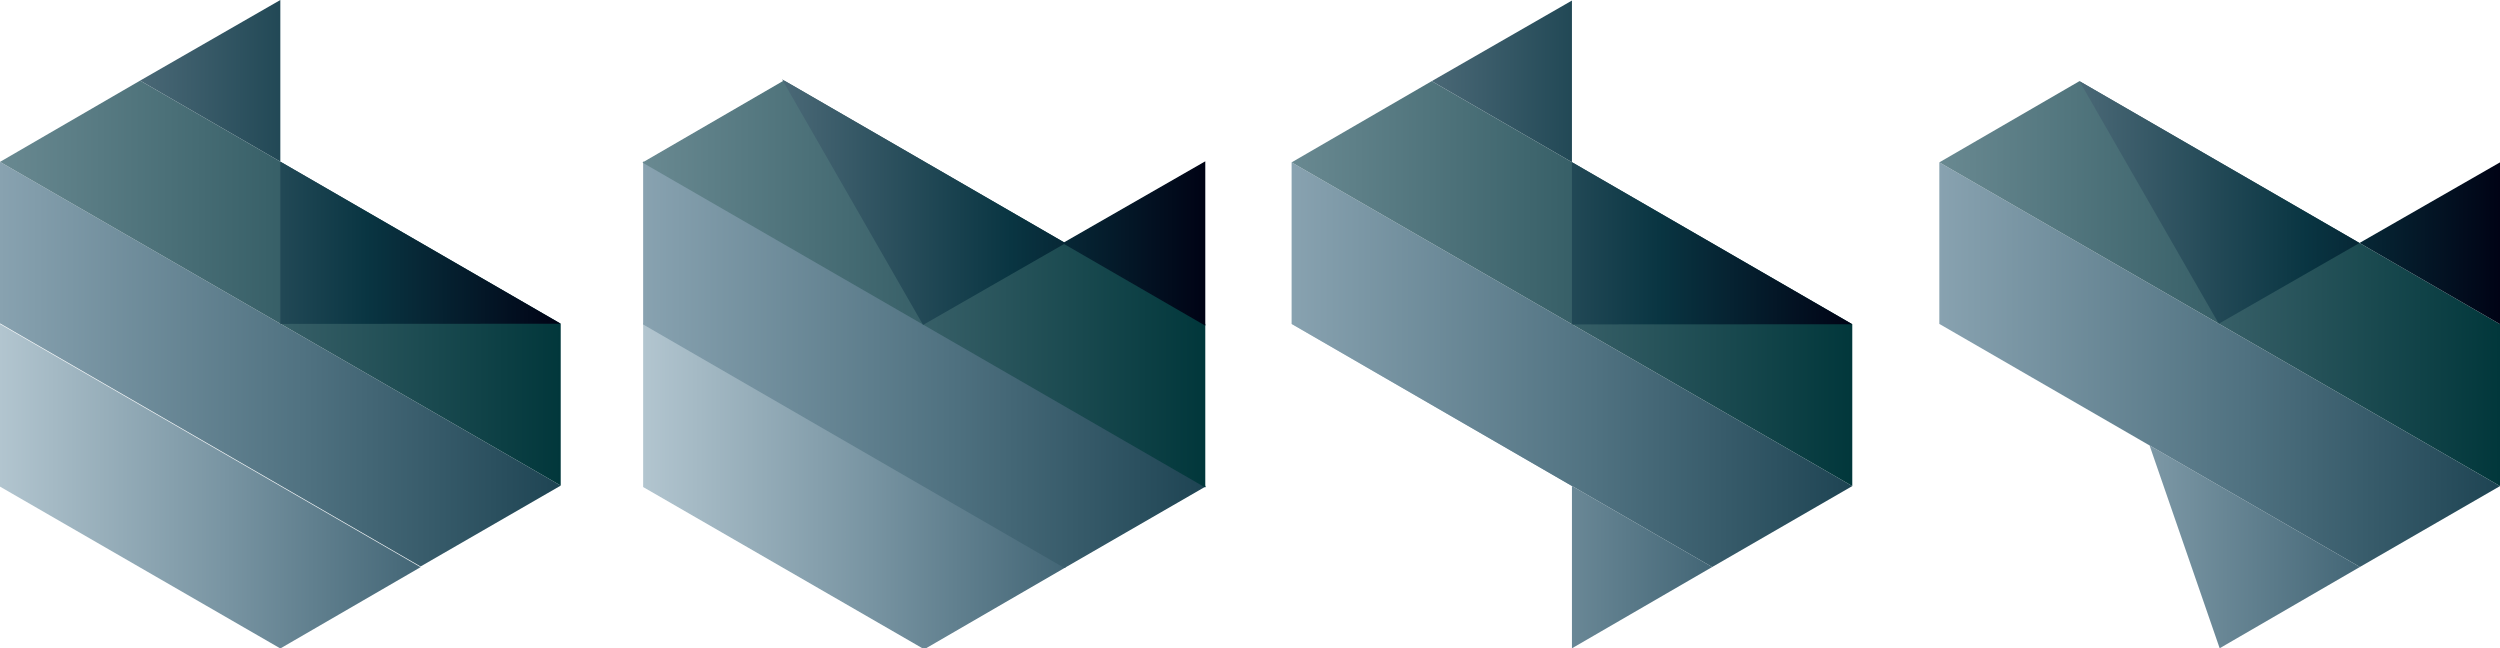 <svg xmlns="http://www.w3.org/2000/svg" id="Layer_1" data-name="Layer 1" xmlns:xlink="http://www.w3.org/1999/xlink" viewBox="0 0 515.81 133.79">
  <defs>
    <style>
      .b-bottom { fill: url(#Earthtone_27-4); stroke: url(#Earthtone_27-4); }
      .b-middle-bottom { fill: url(#Earthtone_28-4); stroke: url(#Earthtone_28-4); }
      .b-middle-top { fill: url(#Earthtone_29-4); stroke: url(#Earthtone_29-4); }
      .b-top { fill: url(#Earthtone_30-4); stroke: url(#Earthtone_30-4); }

      .u-bottom { fill: url(#Earthtone_27); stroke: url(#Earthtone_27); }
      .u-middle-bottom { fill: url(#Earthtone_28); stroke: url(#Earthtone_28); }
      .u-middle-top { fill: url(#Earthtone_29); stroke: url(#Earthtone_29); }
      .u-top { fill: url(#Earthtone_30); stroke: url(#Earthtone_30); }

      .s-bottom { fill: url(#Earthtone_27-2); stroke: url(#Earthtone_27-2); }
      .s-middle-bottom { fill: url(#Earthtone_28-2); stroke: url(#Earthtone_28-2); }
      .s-middle-top { fill: url(#Earthtone_29-2); stroke: url(#Earthtone_29-2); }
      .s-top { fill: url(#Earthtone_30-2); stroke: url(#Earthtone_30-2); }

      .y-bottom { fill: url(#Earthtone_27-3); stroke: url(#Earthtone_27-3); }
      .y-middle-bottom { fill: url(#Earthtone_28-3); stroke: url(#Earthtone_28-3); }
      .y-middle-top { fill: url(#Earthtone_29-3); stroke: url(#Earthtone_29-3); }
      .y-top { fill: url(#Earthtone_30-3); stroke: url(#Earthtone_30-3); }

      path { stroke-width: 0.3 }
    </style>
    <linearGradient id="Earthtone_27" x1="132.85" x2="219.62" y1="100.33" y2="100.33" gradientUnits="userSpaceOnUse">
      <stop offset="0" stop-color="#b2c5cf"/>
      <stop offset=".54" stop-color="#7894a2"/>
      <stop offset="1" stop-color="#436676"/>
    </linearGradient>
    <linearGradient id="Earthtone_28" x1="132.85" x2="248.53" y1="75.28" y2="75.28" gradientUnits="userSpaceOnUse">
      <stop offset="0" stop-color="#88a2b0"/>
      <stop offset=".54" stop-color="#507281"/>
      <stop offset="1" stop-color="#1e4453"/>
    </linearGradient>
    <linearGradient id="Earthtone_29" x1="132.85" x2="248.53" y1="58.55" y2="58.55" gradientUnits="userSpaceOnUse">
      <stop offset="0" stop-color="#698991"/>
      <stop offset=".54" stop-color="#335c64"/>
      <stop offset="1" stop-color="#01373b"/>
    </linearGradient>
    <linearGradient id="Earthtone_30" x1="161.76" x2="248.53" y1="41.85" y2="41.85" gradientUnits="userSpaceOnUse">
      <stop offset="0" stop-color="#4a6876"/>
      <stop offset=".54" stop-color="#093542"/>
      <stop offset="1" stop-color="#000315"/>
    </linearGradient>
    <linearGradient id="Earthtone_27-2" x1="266.49" x2="353.26" y1="100.29" y2="100.29" xlink:href="#Earthtone_27"/>
    <linearGradient id="Earthtone_28-2" x1="266.49" x2="382.17" y1="75.24" y2="75.24" xlink:href="#Earthtone_28"/>
    <linearGradient id="Earthtone_29-2" x1="266.49" x2="382.17" y1="58.52" y2="58.52" xlink:href="#Earthtone_29"/>
    <linearGradient id="Earthtone_30-2" x1="295.4" x2="382.17" y1="33.52" y2="33.52" xlink:href="#Earthtone_30"/>
    <linearGradient id="Earthtone_27-3" x1="400.13" x2="486.9" y1="100.29" y2="100.29" xlink:href="#Earthtone_27"/>
    <linearGradient id="Earthtone_28-3" x1="400.13" x2="515.81" y1="75.24" y2="75.24" xlink:href="#Earthtone_28"/>
    <linearGradient id="Earthtone_29-3" x1="400.13" x2="515.81" y1="58.51" y2="58.51" xlink:href="#Earthtone_29"/>
    <linearGradient id="Earthtone_30-3" x1="429.04" x2="515.81" y1="41.81" y2="41.81" xlink:href="#Earthtone_30"/>
    <linearGradient id="Earthtone_27-4" x1="0" x2="86.77" y1="100.33" y2="100.33" xlink:href="#Earthtone_27"/>
    <linearGradient id="Earthtone_28-4" x1="0" x2="115.69" y1="75.14" y2="75.14" xlink:href="#Earthtone_28"/>
    <linearGradient id="Earthtone_29-4" x1="0" x2="115.69" y1="58.41" y2="58.41" xlink:href="#Earthtone_29"/>
    <linearGradient id="Earthtone_30-4" x1="28.92" x2="115.69" y1="33.41" y2="33.41" xlink:href="#Earthtone_30"/>
  </defs>

  <g id="b">
    <path d="M0 66.86l86.77 50.16-28.93 16.77L0 100.4V66.86z" class="b-bottom"/>
    <path d="M0 33.4l115.69 66.79-28.92 16.69L0 66.72V33.4z" class="b-middle-bottom"/>
    <path d="M28.91 16.63l86.78 50.16v33.4L0 33.4l28.91-16.77z" class="b-middle-top"/>
    <path d="M57.84 0v66.83l57.85-.04-86.78-50.16L57.84 0z" class="b-top"/>
  </g>

  <g id="u">
    <path d="M132.85 66.86l86.77 50.16-28.93 16.77-57.84-33.39V66.86z" class="u-bottom"/>
    <path d="M132.85 33.54l115.68 66.79-28.91 16.69-86.77-50.16V33.54z" class="u-middle-bottom"/>
    <path d="M161.76 16.77l86.77 50.16v33.4L132.85 33.54l28.91-16.77z" class="u-middle-top"/>
    <path d="M190.51 66.83l58.02-33.29v33.39l-86.77-50.16 28.75 50.06z" class="u-top"/>
  </g>

  <g id="s">
    <path d="M266.49 66.83l86.77 50.16-28.93 16.77V66.93l-57.84-.1z" class="s-bottom"/>
    <path d="M266.49 33.5l115.68 66.79-28.91 16.7-86.77-50.16V33.5z" class="s-middle-bottom"/>
    <path d="M295.4 16.74l86.77 50.16v33.39L266.49 33.5l28.91-16.76z" class="s-middle-top"/>
    <path d="M324.33.11v66.82l57.84-.03-86.77-50.16L324.33.11z" class="s-top"/>
  </g>

  <g id="y">
    <path d="M400.13 66.83l86.77 50.15-28.93 16.77-14.46-41.84-43.38-25.08z" class="y-bottom"/>
    <path d="M400.13 33.5l115.68 66.79-28.91 16.69-86.77-50.15V33.5z" class="y-middle-bottom"/>
    <path d="M429.04 16.74l86.77 50.15v33.4L400.13 33.5l28.91-16.76z" class="y-middle-top"/>
    <path d="M457.79 66.79l58.02-33.29v33.39l-86.77-50.15 28.75 50.05z" class="y-top"/>
  </g>
</svg>